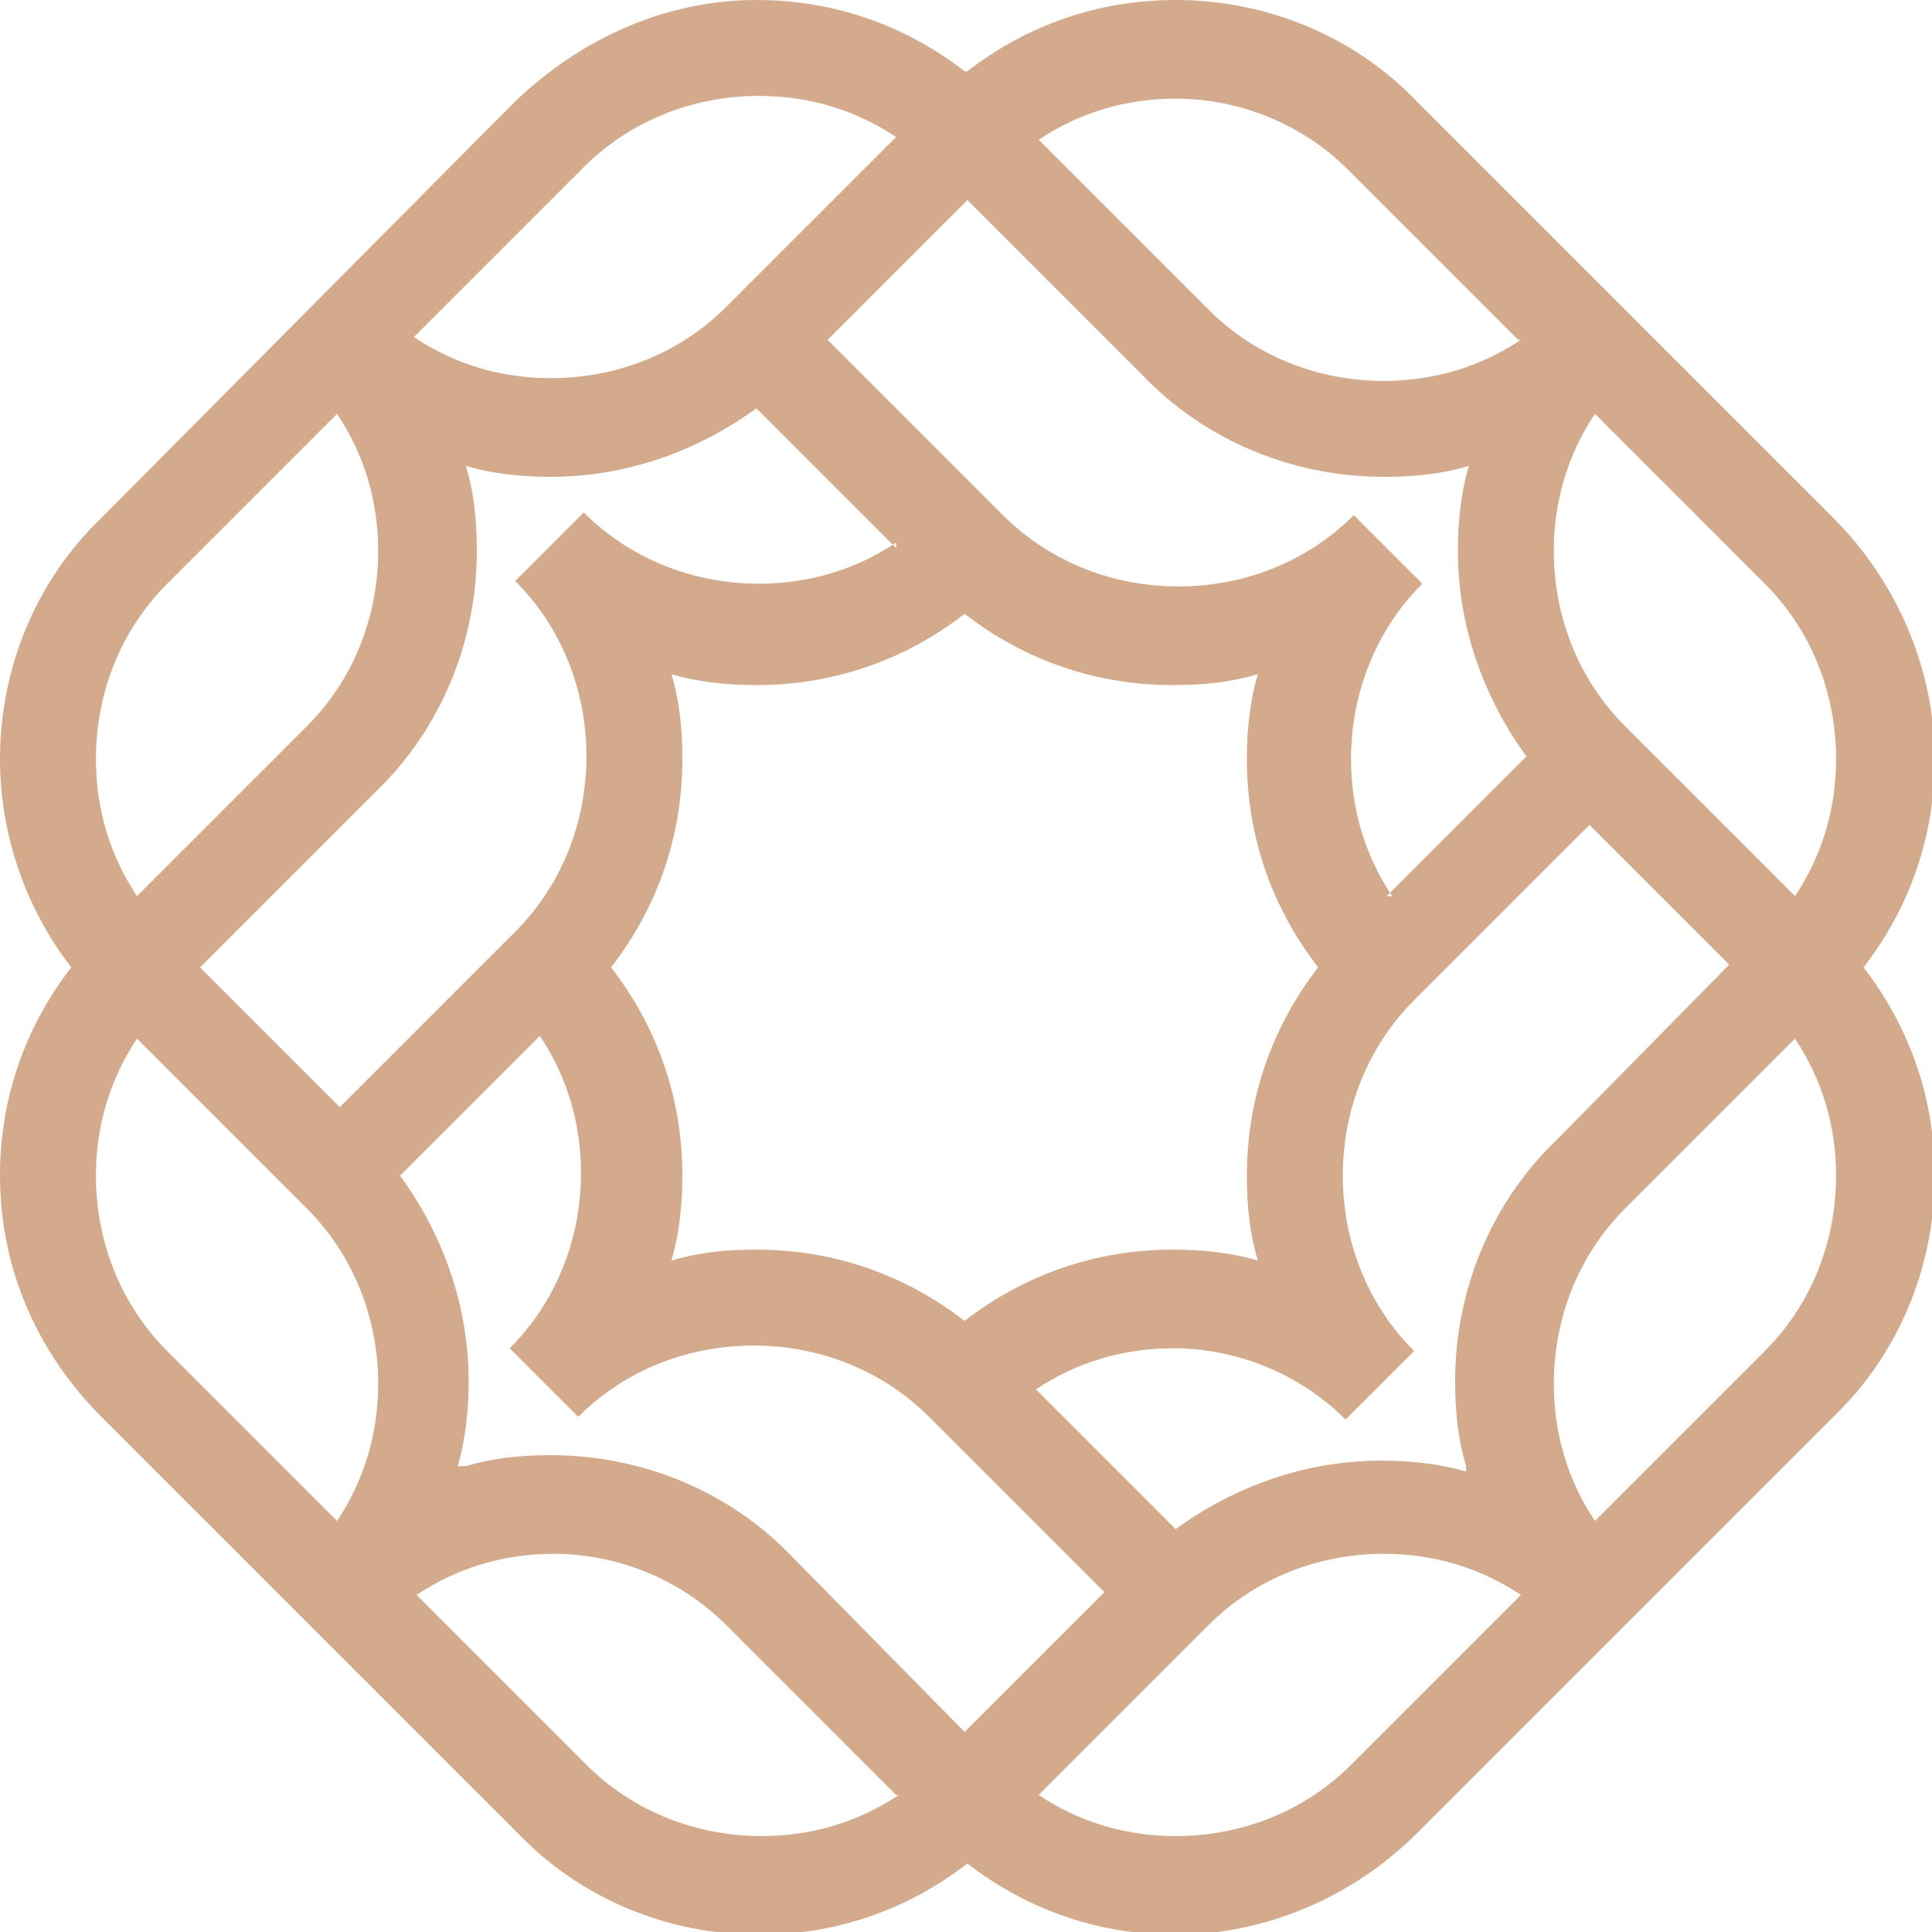 <?xml version="1.0" encoding="UTF-8"?>
<svg id="Layer_1" xmlns="http://www.w3.org/2000/svg" viewBox="0 0 7.05 7.05">
  <defs>
    <style>
      .cls-1 {
        fill: #d3aa8b;
        fill-rule: evenodd;
      }
    </style>
  </defs>
  <path class="cls-1" d="M3.53.26c.22-.17.48-.26.76-.26.33,0,.65.13.88.37l1.52,1.52c.23.23.37.55.37.88,0,.28-.09.54-.26.76.17.22.26.48.26.76,0,.33-.13.65-.37.88l-1.52,1.52c-.23.23-.55.37-.88.37-.28,0-.54-.09-.76-.26-.22.17-.48.26-.76.26-.33,0-.65-.13-.88-.37l-1.52-1.52C.13,4.93,0,4.62,0,4.29c0-.28.09-.54.26-.76C.09,3.31,0,3.04,0,2.77c0-.33.13-.65.37-.88L1.88.37c.24-.23.55-.37.88-.37.28,0,.54.09.76.26h0ZM5.82,1.51c-.1.15-.15.32-.15.5,0,.24.09.47.26.64l.62.62c.1-.15.15-.32.15-.5,0-.24-.09-.47-.26-.64l-.62-.62h0ZM5.54,1.24l-.62-.62c-.17-.17-.4-.26-.63-.26-.18,0-.35.05-.5.15l.62.62c.17.17.4.26.64.26.18,0,.35-.05.5-.15h0ZM4.81,3.53c-.17-.22-.26-.48-.26-.76,0-.1.01-.21.04-.31-.1.03-.2.04-.31.04-.28,0-.54-.09-.76-.26-.22.17-.48.26-.76.26-.1,0-.21-.01-.31-.04.03.1.04.2.04.31,0,.28-.09.54-.26.76.17.22.26.48.26.76,0,.1-.01.21-.04.31.1-.03.2-.04.31-.04.28,0,.54.09.76.26.22-.17.48-.26.76-.26.1,0,.21.01.31.04-.03-.1-.04-.2-.04-.31,0-.28.09-.54.26-.76h0ZM5.06,3.27l.51-.51c-.16-.22-.25-.48-.25-.75,0-.1.01-.21.04-.31-.1.03-.2.04-.31.04-.33,0-.65-.13-.88-.37l-.64-.64-.51.51.64.64c.17.17.4.26.64.26s.47-.09.64-.26l.25.25c-.17.17-.26.4-.26.64,0,.18.05.35.15.5h0ZM3.27.5c-.15-.1-.32-.15-.5-.15-.24,0-.47.09-.64.26l-.62.62c.15.1.32.15.5.15.24,0,.47-.09.64-.26l.62-.62h0ZM5.35,5.35c-.03-.1-.04-.2-.04-.31,0-.33.13-.65.37-.88l.63-.64-.51-.51-.64.64c-.17.17-.26.4-.26.64s.09.47.26.64l-.25.25c-.17-.17-.4-.26-.63-.26-.18,0-.35.05-.5.15l.51.51c.22-.16.48-.25.75-.25.1,0,.21.01.31.04h0ZM1.7,5.35c.1-.03.2-.04.31-.04.33,0,.65.13.88.37l.63.64.51-.51-.64-.64c-.17-.17-.4-.26-.64-.26-.24,0-.47.09-.64.26l-.25-.25c.17-.17.26-.4.26-.64,0-.18-.05-.35-.15-.5l-.51.51c.16.22.25.48.25.75,0,.1-.01.21-.04.31h0ZM3.79,6.55c.15.1.32.15.5.15.24,0,.47-.09.64-.26l.62-.62c-.15-.1-.32-.15-.5-.15-.24,0-.47.09-.64.26l-.62.62h0ZM6.55,3.79l-.62.62c-.17.17-.26.4-.26.64,0,.18.05.35.15.5l.62-.62c.17-.17.26-.4.26-.64,0-.18-.05-.35-.15-.5h0ZM3.27,2l-.51-.51c-.22.16-.48.25-.75.25-.1,0-.21-.01-.31-.04.03.1.04.2.04.31,0,.33-.13.65-.37.88l-.64.64.51.51.64-.64c.17-.17.26-.4.26-.64,0-.24-.09-.47-.26-.64l.25-.25c.17.17.4.26.64.26.18,0,.35-.05.5-.15h0ZM.5,3.79c-.1.15-.15.32-.15.5,0,.24.09.47.26.64l.62.62c.1-.15.15-.32.15-.5,0-.24-.09-.47-.26-.64l-.62-.62h0ZM3.27,6.55l-.62-.62c-.17-.17-.4-.26-.63-.26-.18,0-.35.05-.5.15l.62.62c.17.17.4.26.64.26.18,0,.35-.05.5-.15h0ZM.5,3.27l.62-.62c.17-.17.26-.4.26-.64,0-.18-.05-.35-.15-.5l-.62.62c-.17.17-.26.4-.26.64,0,.18.05.35.15.5h0Z"/>
</svg>